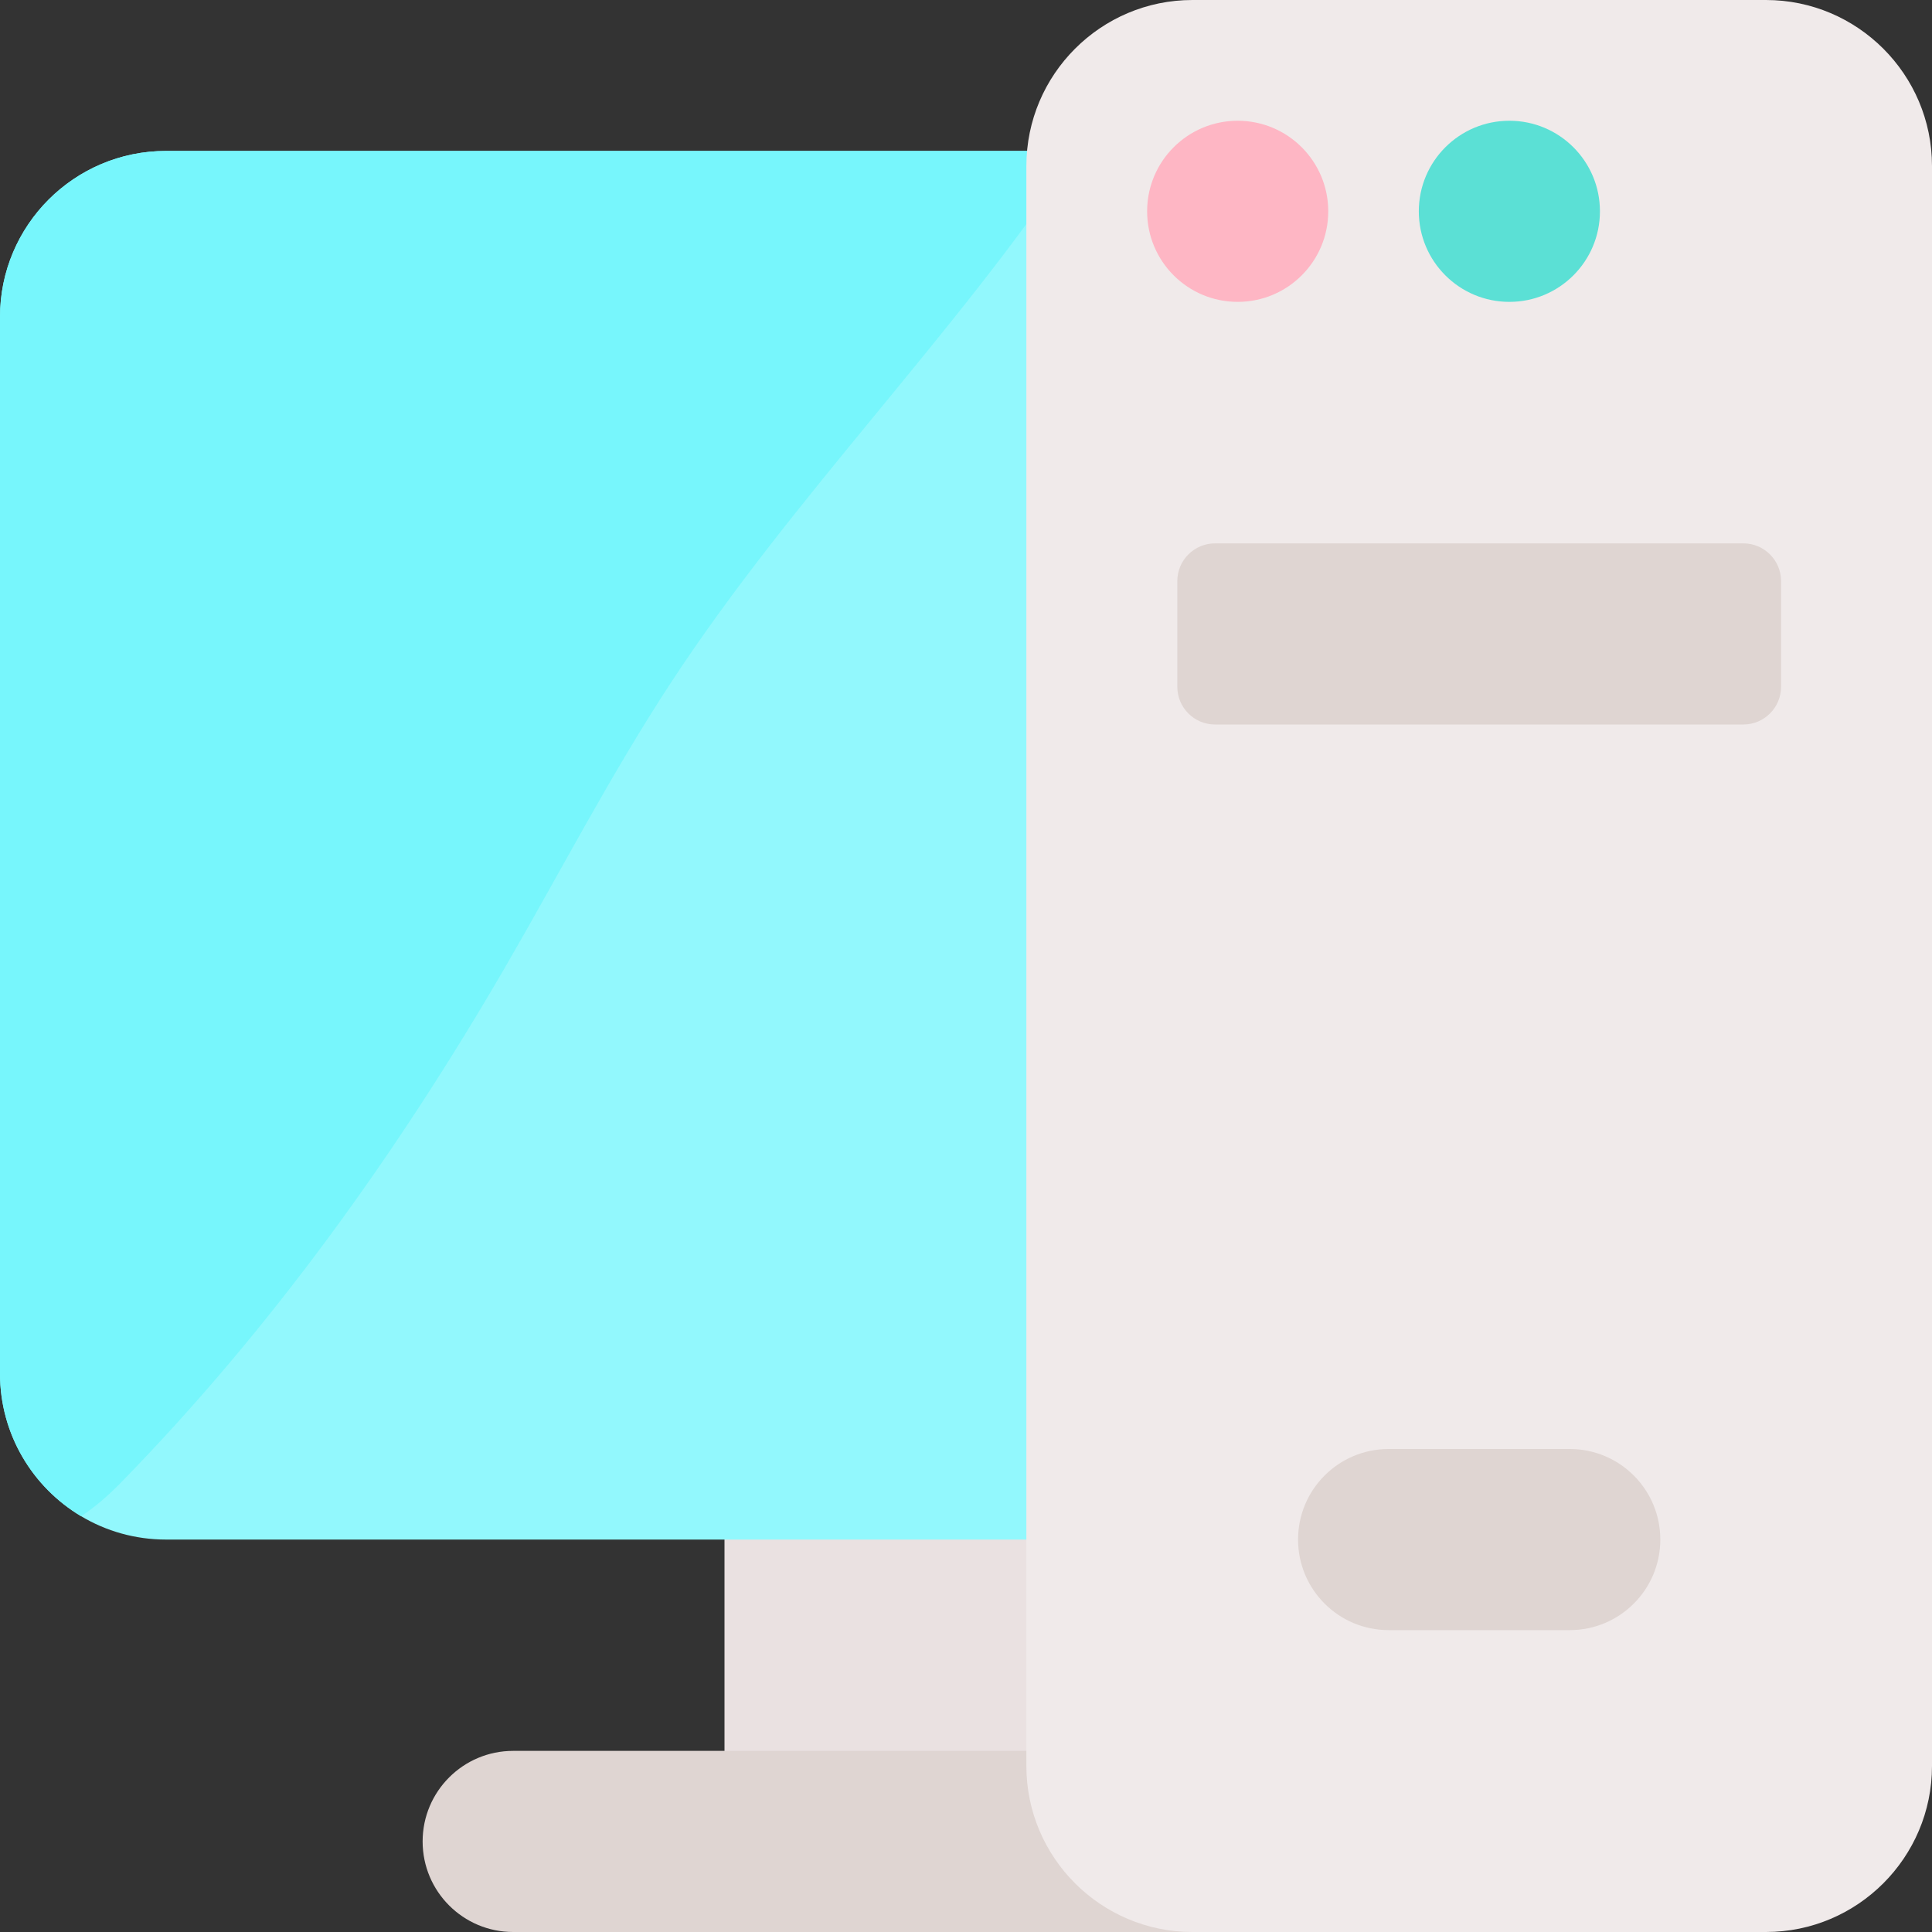 <svg id="Layer" enable-background="new 0 0 512 512" height="512" viewBox="0 0 512 512" width="512" xmlns="http://www.w3.org/2000/svg"><rect x="0" y="0" width="512" height="512" fill="#333333" stroke="none"/><path d="m296 488h-104v-104h104z" fill="#eae1e1"/><path d="m328 512h-192c-13.255 0-24-10.745-24-24s10.745-24 24-24h192c13.255 0 24 10.745 24 24s-10.745 24-24 24z" fill="#dfd5d2"/><path d="m44 40c-24.3 0-44 19.7-44 44v280c0 16.08 8.63 30.15 21.51 37.82 6.58 3.93 14.27 6.18 22.49 6.18h252v-368z" fill="#92f8fd"/><g><path d="m285.62 40c-32.71 49.12-75.36 91.41-107.79 140.87-15.94 24.29-29.3 50.16-43.87 75.29-28.63 49.35-62.14 96.08-102.03 136.86-3.05 3.12-6.61 6.28-10.42 8.8-12.88-7.67-21.51-21.74-21.51-37.82v-280c0-24.3 19.7-44 44-44z" fill="#77f6fc"/></g><path d="m468 512h-152c-24.262 0-44-19.738-44-44v-424c0-24.262 19.738-44 44-44h152c24.262 0 44 19.738 44 44v424c0 24.262-19.738 44-44 44z" fill="#f0eaea"/><path d="m416 432h-48c-13.255 0-24-10.745-24-24s10.745-24 24-24h48c13.255 0 24 10.745 24 24s-10.745 24-24 24z" fill="#dfd5d2"/><circle cx="328" cy="56" fill="#feb6c4" r="24"/><circle cx="400" cy="56" fill="#5be0d5" r="24"/><path d="m322 144h140c5.523 0 10 4.477 10 10v28c0 5.523-4.477 10-10 10h-140c-5.523 0-10-4.477-10-10v-28c0-5.523 4.477-10 10-10z" fill="#dfd5d2"/></svg>